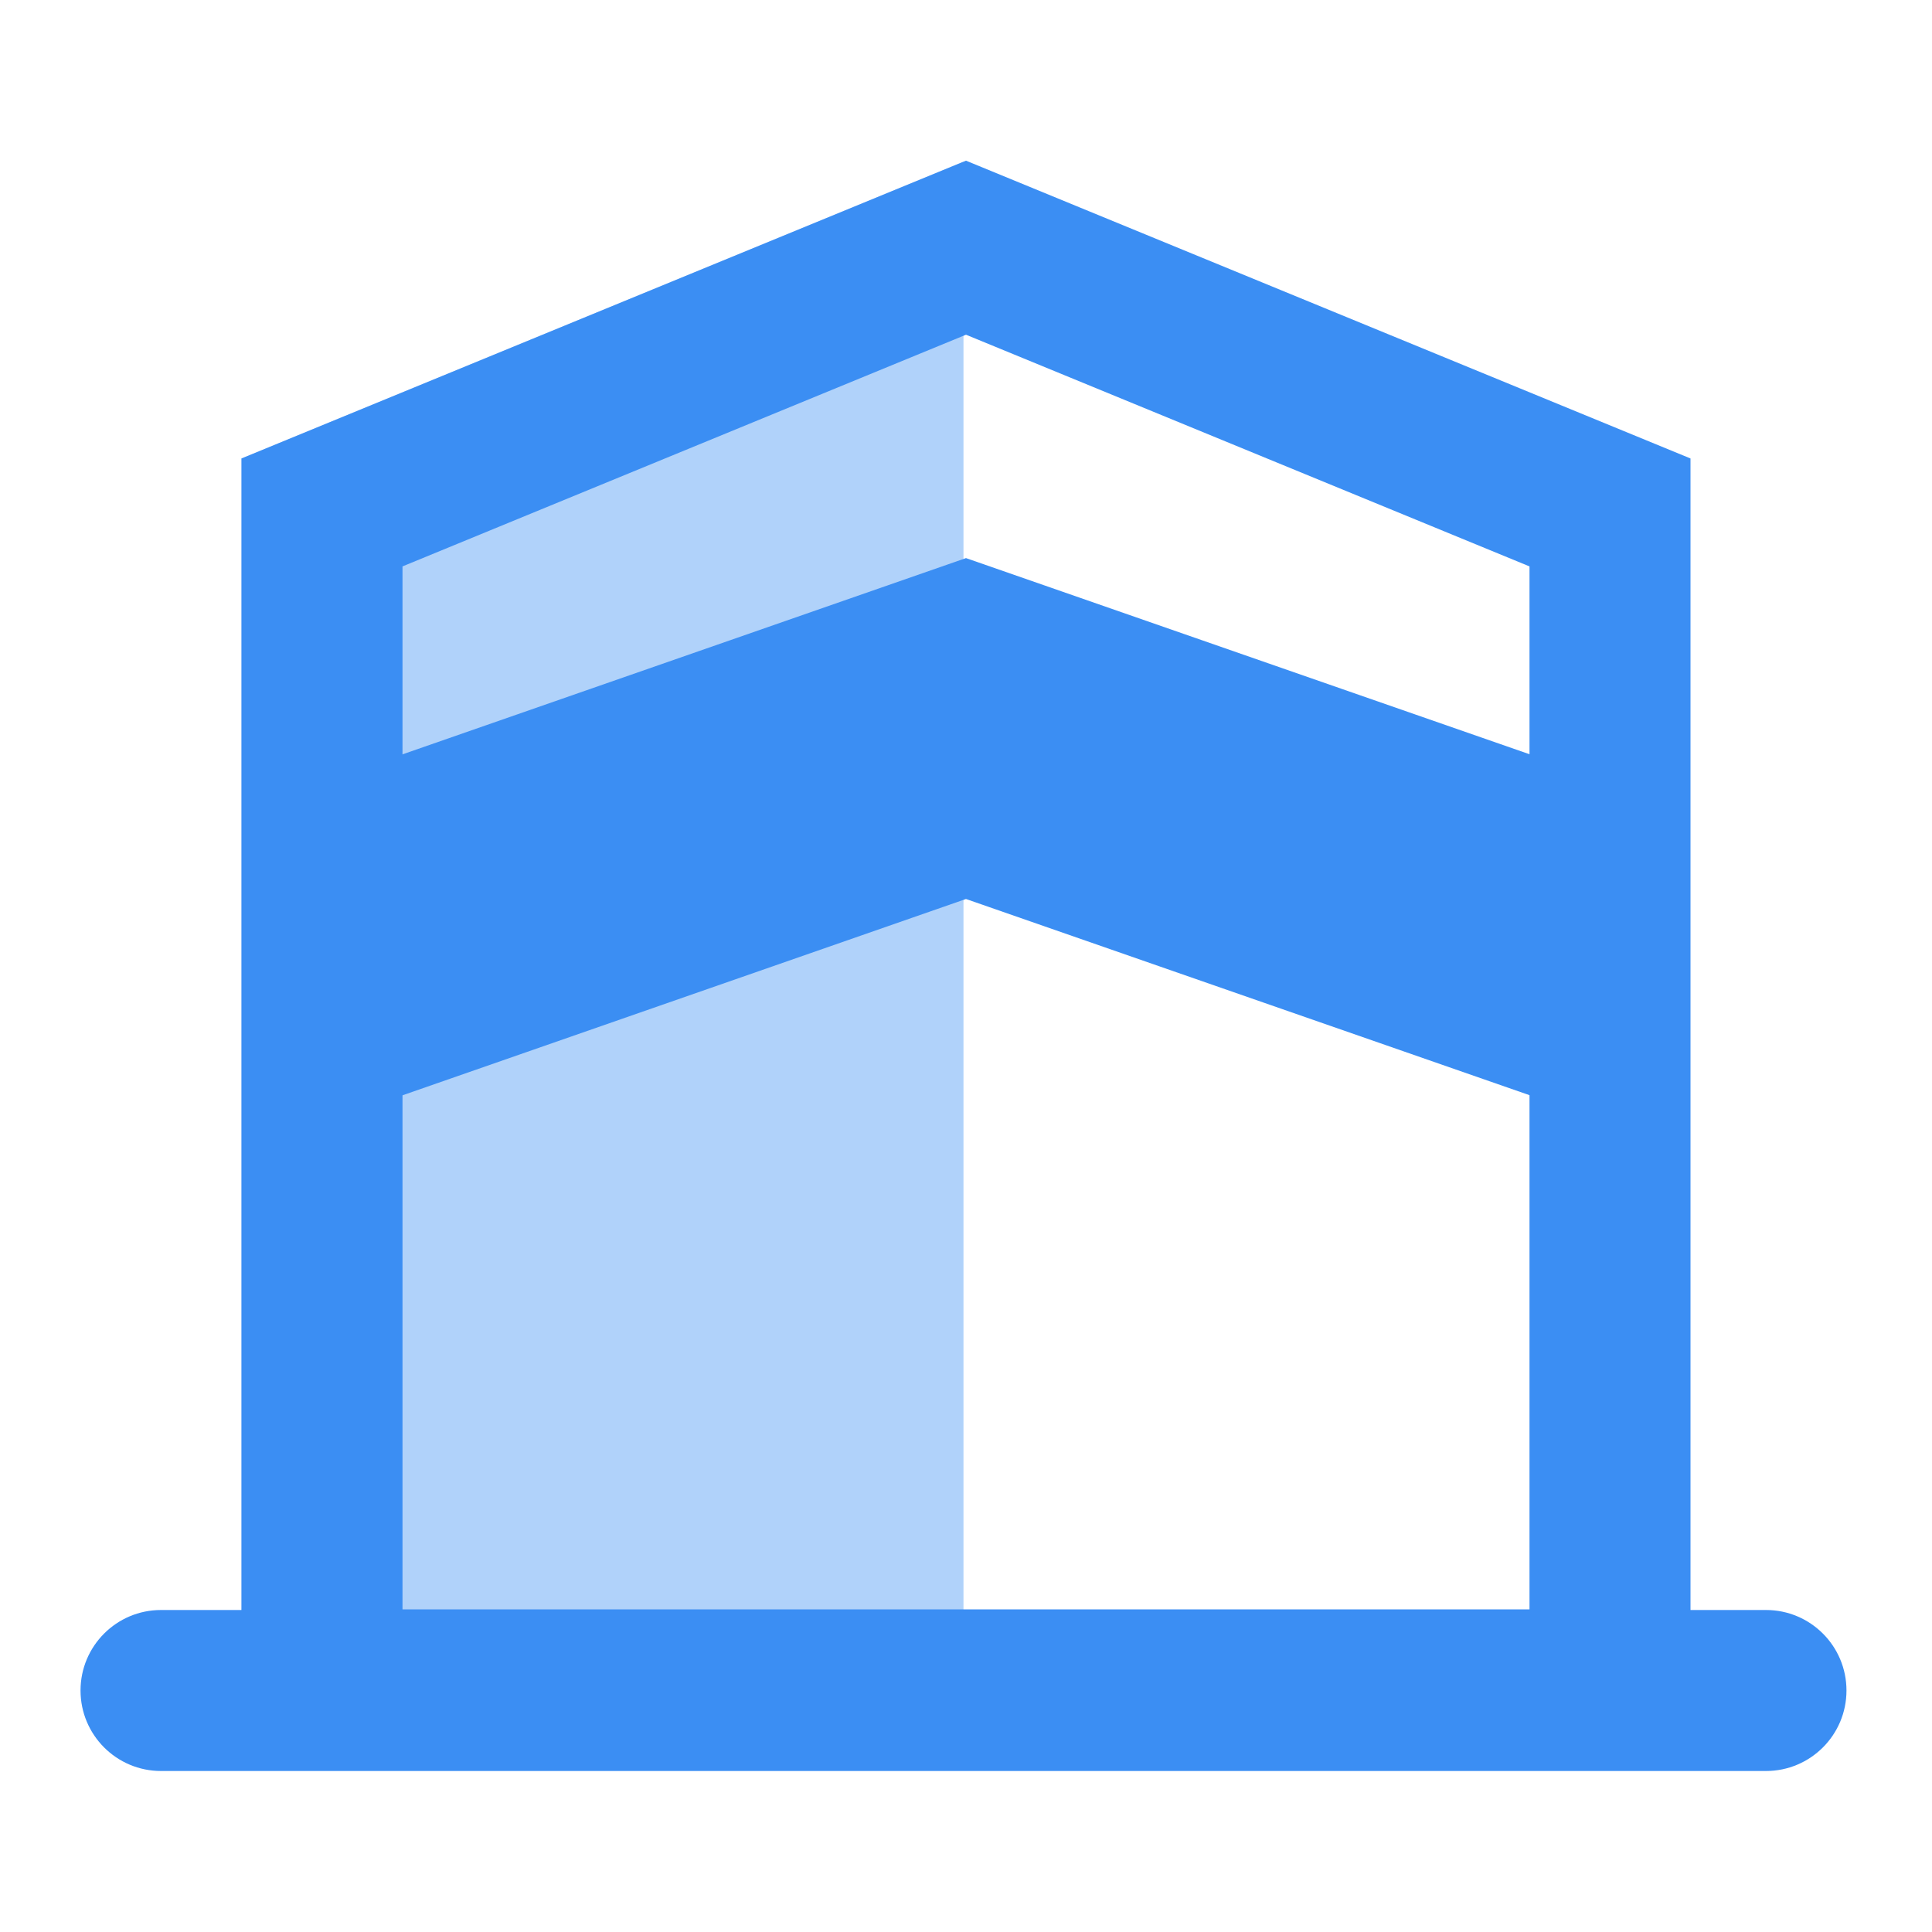 <svg width="60" height="60" viewBox="0 0 60 60" fill="none" xmlns="http://www.w3.org/2000/svg">
<path opacity="0.4" fill-rule="evenodd" clip-rule="evenodd" d="M29.922 5.021L7.499 14.239V54.979H29.922V5.021Z" fill="#3B8EF3"/>
<path fill-rule="evenodd" clip-rule="evenodd" d="M11.397 34.4L8.107 24.957L29.999 17.332L51.892 24.952L48.607 34.397L29.999 27.919L11.397 34.4Z" fill="#3B8EF3"/>
<path fill-rule="evenodd" clip-rule="evenodd" d="M30 4.99L7.5 14.238V54.98H52.5V14.238L30 4.99ZM30 10.395L47.5 17.59V49.98H12.5V17.59L30 10.395Z" fill="#3B8EF3"/>
<path fill-rule="evenodd" clip-rule="evenodd" d="M54.844 55H5.001C3.619 55 2.501 53.88 2.501 52.5C2.501 51.12 3.619 50 5.001 50H54.844C56.226 50 57.344 51.12 57.344 52.5C57.344 53.88 56.226 55 54.844 55Z" fill="#3B8EF3"/>
</svg>
